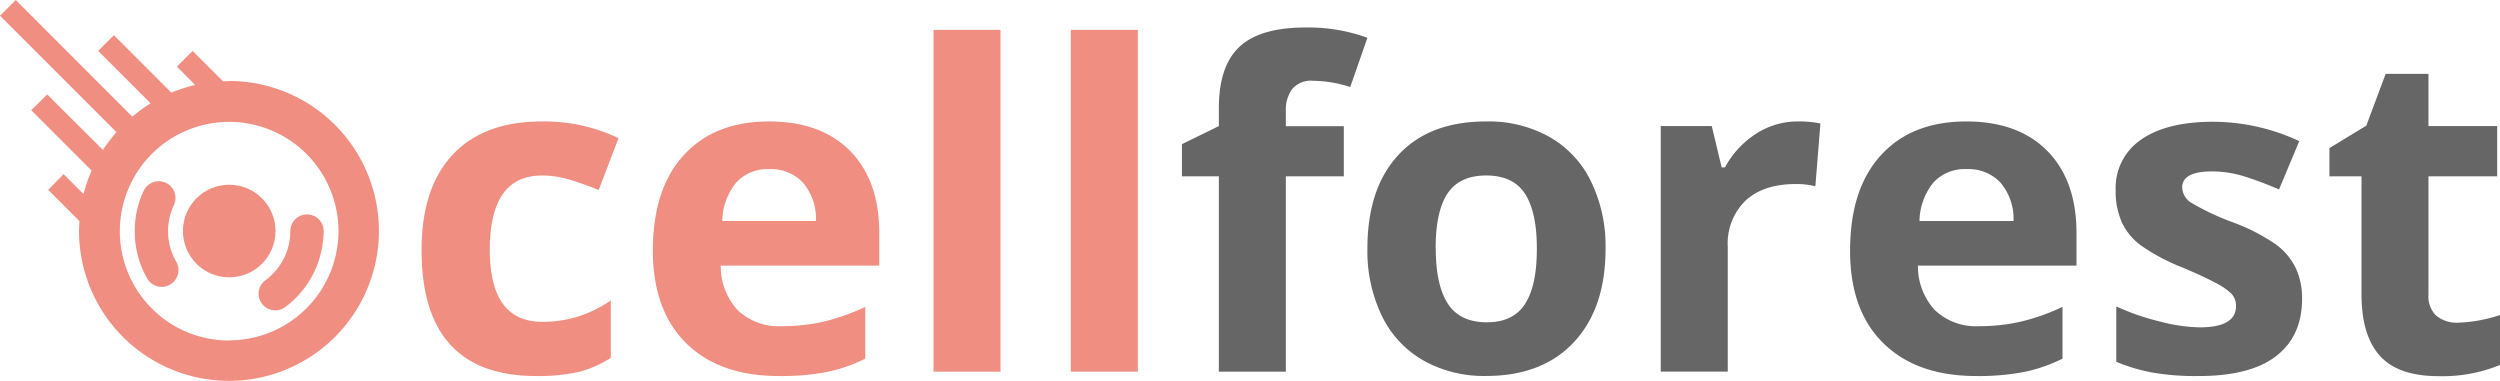 <svg xmlns="http://www.w3.org/2000/svg" viewBox="0 0 400.17 61"><defs><style>.cls-1{fill:#ef8e81;}.cls-2{fill:#666;}</style></defs><g id="Layer_2" data-name="Layer 2"><g id="Layer_1-2" data-name="Layer 1"><path class="cls-1" d="M85.83,60.19q-18.35,0-18.35-20.14,0-10,5-15.31t14.3-5.3A27.31,27.31,0,0,1,99,22.12l-3.17,8.29c-1.68-.68-3.25-1.23-4.71-1.67a15.26,15.26,0,0,0-4.36-.65q-8.36,0-8.36,11.89,0,11.52,8.36,11.53a19,19,0,0,0,5.73-.83,20.74,20.74,0,0,0,5.28-2.58v9.17a17.12,17.12,0,0,1-5.26,2.29A29.68,29.68,0,0,1,85.83,60.19Z"/><path class="cls-1" d="M124.68,60.19q-9.5,0-14.83-5.24T104.5,40.12q0-9.88,4.94-15.28t13.66-5.4q8.33,0,13,4.75c3.1,3.16,4.64,7.54,4.64,13.11v5.21H115.37a10.31,10.31,0,0,0,2.7,7.13,9.54,9.54,0,0,0,7.1,2.57,29.64,29.64,0,0,0,6.72-.74,34,34,0,0,0,6.61-2.35v8.29a25.32,25.32,0,0,1-6,2.1A38.55,38.55,0,0,1,124.68,60.19Zm-1.51-33.12a6.76,6.76,0,0,0-5.34,2.17,10,10,0,0,0-2.22,6.13h15a8.92,8.92,0,0,0-2.08-6.13A7,7,0,0,0,123.17,27.07Z"/><path class="cls-1" d="M160.15,59.49H149.43V4.78h10.72Z"/><path class="cls-1" d="M182.13,59.49H171.4V4.78h10.73Z"/><path class="cls-2" d="M215.1,28.23h-9.28V59.49H195.1V28.23h-5.91V23.07l5.91-2.89V17.3q0-6.72,3.3-9.81T209,4.4a27.62,27.62,0,0,1,9.88,1.65l-2.75,7.88a19.9,19.9,0,0,0-6-1,3.88,3.88,0,0,0-3.31,1.35,5.6,5.6,0,0,0-1,3.46v2.46h9.28Z"/><path class="cls-2" d="M257,39.77q0,9.58-5.07,15t-14.09,5.41a19.74,19.74,0,0,1-10-2.48,16.41,16.41,0,0,1-6.64-7.12,23.85,23.85,0,0,1-2.32-10.82q0-9.64,5-15T238,19.44a19.83,19.83,0,0,1,10,2.47A16.37,16.37,0,0,1,254.65,29,23.68,23.68,0,0,1,257,39.77Zm-27.18,0q0,5.83,1.92,8.82t6.24,3c2.86,0,4.91-1,6.17-3S246,43.68,246,39.77s-.64-6.81-1.9-8.76-3.34-2.92-6.22-2.92-4.93,1-6.19,2.9S229.8,35.85,229.8,39.77Z"/><path class="cls-2" d="M287.77,19.44a17.26,17.26,0,0,1,3.62.32l-.81,10.06a12,12,0,0,0-3.16-.36q-5.13,0-8,2.64a9.53,9.53,0,0,0-2.86,7.38v20H265.83V20.18H274l1.58,6.61h.53A14.66,14.66,0,0,1,281,21.47,12.19,12.19,0,0,1,287.77,19.44Z"/><path class="cls-2" d="M316.32,60.19q-9.49,0-14.84-5.24t-5.34-14.83q0-9.88,4.94-15.28t13.66-5.4q8.33,0,13,4.75c3.09,3.16,4.64,7.54,4.64,13.11v5.21H307a10.32,10.32,0,0,0,2.71,7.13,9.53,9.53,0,0,0,7.1,2.57,29.64,29.64,0,0,0,6.72-.74,34,34,0,0,0,6.61-2.35v8.29a25.24,25.24,0,0,1-6,2.1A38.38,38.38,0,0,1,316.32,60.19Zm-1.51-33.12a6.78,6.78,0,0,0-5.35,2.17,10,10,0,0,0-2.21,6.13H322.3a8.92,8.92,0,0,0-2.08-6.13A7,7,0,0,0,314.81,27.07Z"/><path class="cls-2" d="M368.49,47.82q0,6-4.2,9.21t-12.57,3.16a39.12,39.12,0,0,1-7.31-.58,27.82,27.82,0,0,1-5.66-1.7V49.05a37.83,37.83,0,0,0,6.73,2.35,27.41,27.41,0,0,0,6.59,1q5.83,0,5.84-3.37a2.84,2.84,0,0,0-.77-2.06,11,11,0,0,0-2.68-1.79q-1.89-1-5.06-2.34a32,32,0,0,1-6.66-3.52,9.73,9.73,0,0,1-3.09-3.71,12.14,12.14,0,0,1-1-5.15,9.33,9.33,0,0,1,4.06-8.1q4.06-2.86,11.51-2.87a32.73,32.73,0,0,1,13.82,3.1l-3.24,7.73q-2.94-1.26-5.51-2.07a17.37,17.37,0,0,0-5.24-.81q-4.75,0-4.75,2.57a3,3,0,0,0,1.53,2.49,40.59,40.59,0,0,0,6.7,3.13,31,31,0,0,1,6.75,3.48,10.28,10.28,0,0,1,3.16,3.73A11.43,11.43,0,0,1,368.49,47.82Z"/><path class="cls-2" d="M393.42,51.65a23.31,23.31,0,0,0,6.75-1.23v8a24.22,24.22,0,0,1-9.85,1.79q-6.44,0-9.37-3.25T378,47.18V28.23h-5.13V23.7l5.9-3.59,3.1-8.29h6.85v8.36h11v8.05h-11v19A4.21,4.21,0,0,0,390,50.56,5.12,5.12,0,0,0,393.42,51.65Z"/><path class="cls-1" d="M36.69,13l-1,0L30.83,8.15l-2.52,2.52,2.93,2.93a24.55,24.55,0,0,0-3.81,1.23l-9.2-9.2L15.71,8.15l8.4,8.39a24.62,24.62,0,0,0-2.93,2.13L2.52,0,0,2.52,18.65,21.16A23.34,23.34,0,0,0,16.48,24L7.56,15.12,5,17.64l9.67,9.67a23.72,23.72,0,0,0-1.3,3.75l-3.19-3.19L7.71,30.39l5,5c0,.52-.06,1-.06,1.57a24,24,0,1,0,24-24Zm0,41.51A17.5,17.5,0,1,1,54.18,37,17.51,17.51,0,0,1,36.69,54.48Z"/><path class="cls-1" d="M26.9,37a9.76,9.76,0,0,1,.93-4.16A2.67,2.67,0,1,0,23,30.54,14.89,14.89,0,0,0,21.57,37a15.16,15.16,0,0,0,2,7.59,2.68,2.68,0,0,0,2.31,1.33,2.61,2.61,0,0,0,1.34-.37,2.67,2.67,0,0,0,1-3.64A9.79,9.79,0,0,1,26.9,37Z"/><path class="cls-1" d="M49.14,34.32A2.67,2.67,0,0,0,46.47,37a9.75,9.75,0,0,1-4,7.87,2.67,2.67,0,0,0,1.59,4.81,2.62,2.62,0,0,0,1.59-.53,15.07,15.07,0,0,0,5.84-9.24A15.68,15.68,0,0,0,51.81,37,2.67,2.67,0,0,0,49.14,34.32Z"/><circle class="cls-1" cx="36.69" cy="36.98" r="7.41"/></g></g></svg>
